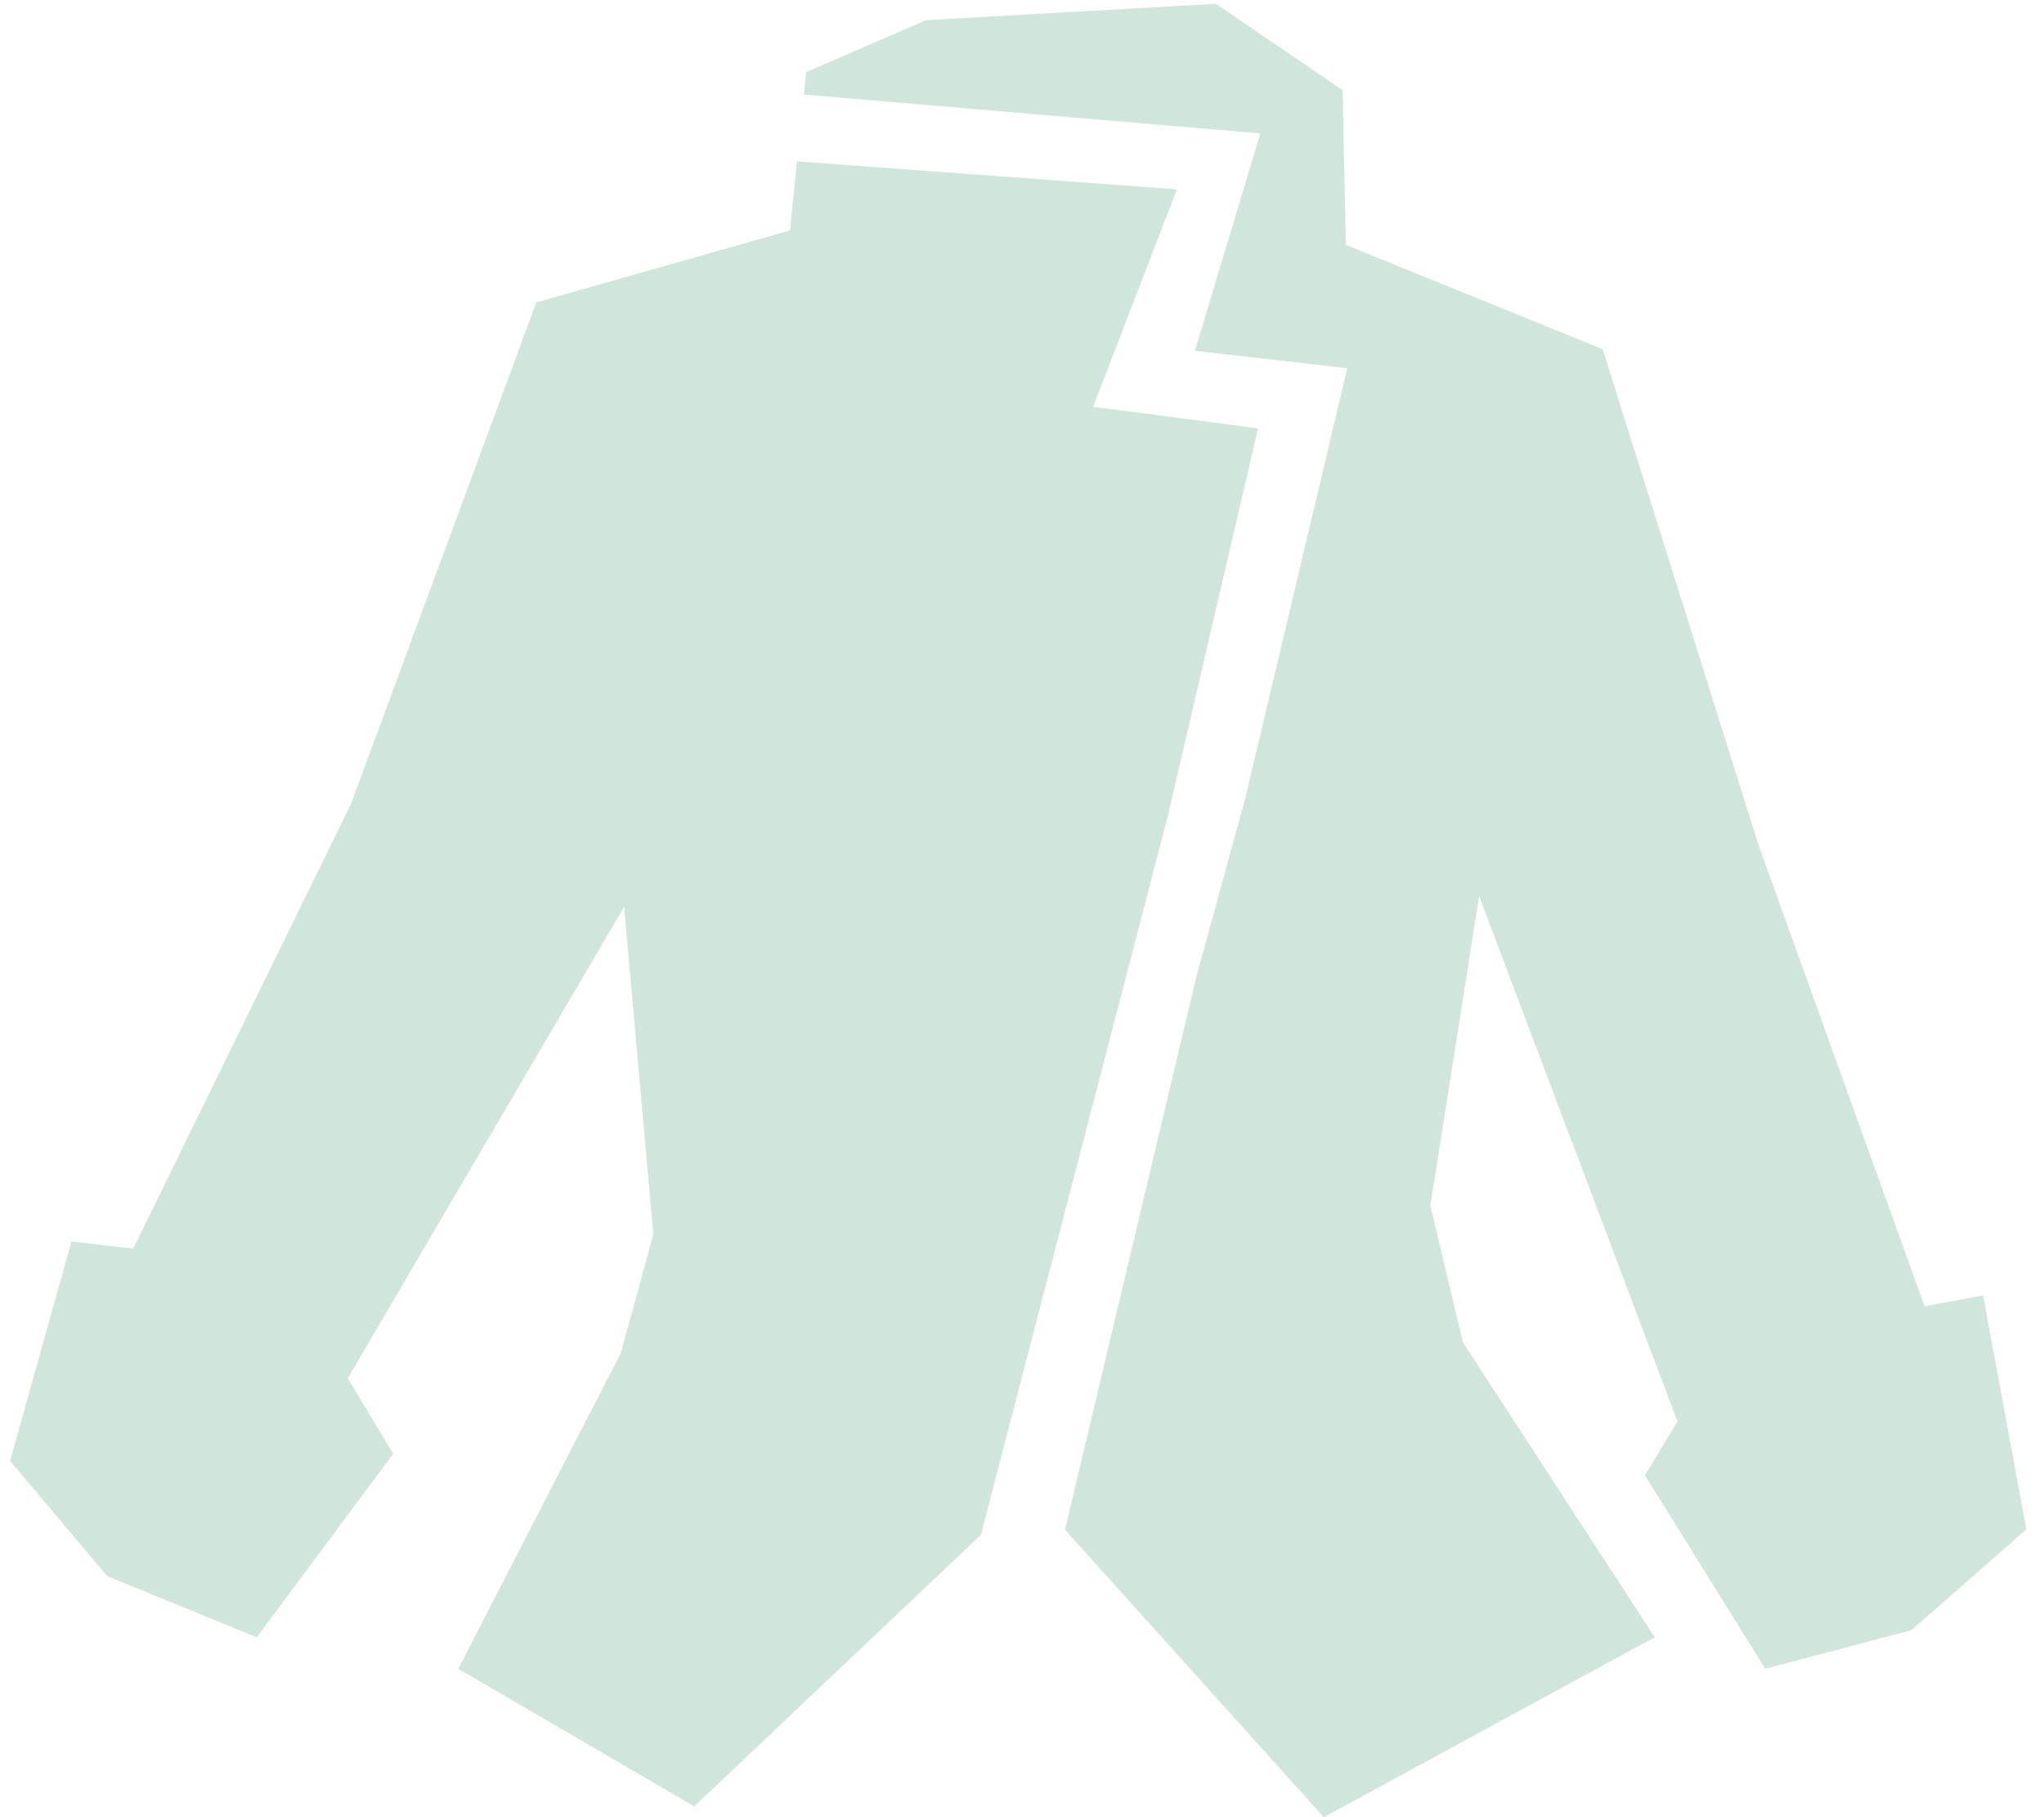 <svg width="81" height="72" viewBox="0 0 81 72" fill="none" xmlns="http://www.w3.org/2000/svg">
<path fill-rule="evenodd" clip-rule="evenodd" d="M75.752 64.587L69.954 66.12L65.187 58.457L66.475 56.318L58.616 35.505L56.684 47.765L57.972 53.182L65.573 64.872L52.46 72L42.204 60.61L47.407 38.71L49.34 31.656L53.39 14.589L47.351 13.9L49.946 5.286L31.856 3.746L31.947 2.859L36.7 0.8L48.18 0.15L53.205 3.571L53.334 9.702L63.512 13.836L69.696 33.509L76.267 51.756L78.586 51.329L80.3 60.595L75.752 64.587ZM31.303 9.131L31.584 6.395L46.64 7.502L43.321 16.117L49.855 16.972L46.27 32.368L38.872 60.814L27.51 71.572L18.161 66.12L24.603 53.61L25.891 48.905L24.732 35.932L13.781 54.608L15.584 57.601L10.173 64.872L4.247 62.448L0.4 57.886L2.83 49.19L5.278 49.475L13.91 31.85L21.253 11.982L31.303 9.131Z" fill="#D0E6DC"/>
</svg>
